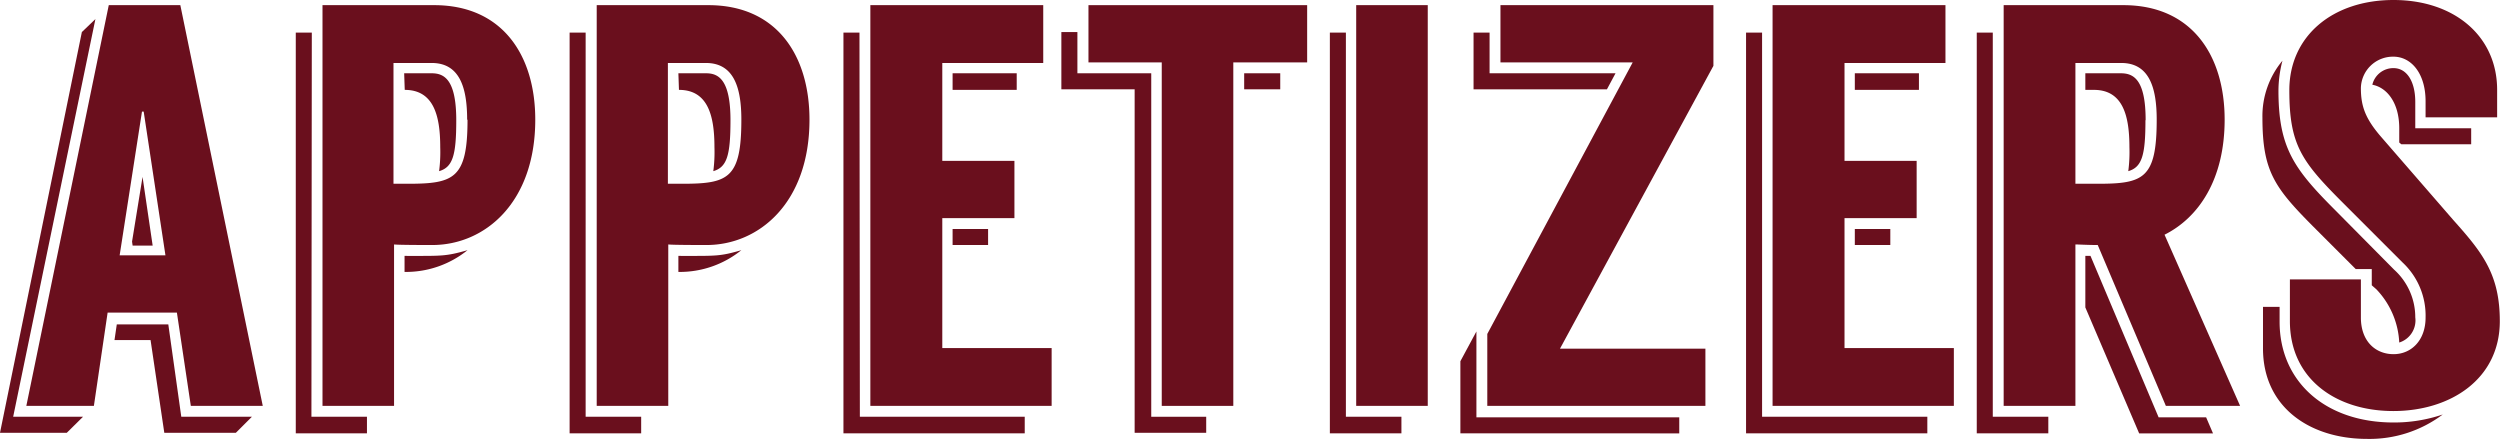 <svg id="Layer_1" data-name="Layer 1" xmlns="http://www.w3.org/2000/svg" viewBox="0 0 262.02 45.96"><defs><style>.cls-1{fill:#6a0f1d;}</style></defs><title>Artboard 26</title><path class="cls-1" d="M8.7,43.68,7,45.36H0l8.58-42L10,2,1.38,43.68Zm9.84-10.92H11.28L9.84,42.54H2.76L11.4.54h7.5l8.64,42H20ZM26.4,43.68l-1.68,1.68h-7.5l-1.44-9.72H12L12.24,34h5.4L19,43.68ZM17.34,26.76,15.06,11.7h-.18L12.54,26.76Zm-2.4-8.22L16,25.74h-2.1l-.06-.42Z"/><path class="cls-1" d="M32.64,43.68h5.82v1.74H31v-42h1.68ZM56.1,12.54c0,8.7-5.28,13.14-10.8,13.14-.48,0-3.54,0-4-.06V42.54h-7.5V.54h11.7C52.68.54,56.1,5.82,56.1,12.54Zm-7.14,0c0-3.36-.78-5.94-3.72-5.94h-4V19.26h1.5C47.58,19.26,49,18.72,49,12.54Zm-1.14.06c0,3.66-.36,4.92-1.8,5.34a15.34,15.34,0,0,0,.12-2.52c0-3.36-.72-6-3.72-6l-.06-1.74h2.88C46.56,7.68,47.82,8.34,47.82,12.6ZM49,26.22a10.27,10.27,0,0,1-6.6,2.28V26.82C46.38,26.82,46.68,26.88,49,26.22Z"/><path class="cls-1" d="M61.38,43.68H67.2v1.74H59.7v-42h1.68ZM84.84,12.54c0,8.7-5.28,13.14-10.8,13.14-.48,0-3.54,0-4-.06V42.54h-7.5V.54h11.7C81.42.54,84.84,5.82,84.84,12.54Zm-7.14,0c0-3.36-.78-5.94-3.72-5.94H70V19.26h1.5C76.32,19.26,77.7,18.72,77.7,12.54Zm-1.14.06c0,3.66-.36,4.92-1.8,5.34a15.34,15.34,0,0,0,.12-2.52c0-3.36-.72-6-3.72-6L71.1,7.68H74C75.3,7.68,76.56,8.34,76.56,12.6ZM77.7,26.22a10.27,10.27,0,0,1-6.6,2.28V26.82C75.12,26.82,75.42,26.88,77.7,26.22Z"/><path class="cls-1" d="M90.12,43.68H107.4v1.74h-19v-42h1.68Zm20.1-7.2v6.06h-19V.54h18.12V6.6H98.76V16.86h7.56v6H98.76V36.48ZM99.84,9.42V7.68h6.72V9.42Zm0,16.26V24h3.72v1.68Z"/><path class="cls-1" d="M120.66,43.68h5.76v1.68h-7.5v-36h-7.68v-6h1.68V7.68h7.74ZM137,.54v6h-7.74v36h-7.5v-36h-7.68v-6Zm-6.6,7.14h3.78V9.36h-3.78Z"/><path class="cls-1" d="M141.06,43.68h5.82v1.74h-7.5v-42h1.68ZM149.64.54v42h-7.5V.54Z"/><path class="cls-1" d="M154.74,43.74H176v1.68H153.06V37.86l1.68-3.12Zm-.3-34.38V3.42h1.68V7.68h13.2l-.9,1.68ZM179.58,6.9,163.5,36.54h15.24v6H155.88V35L171.12,6.54H157.26v-6h22.32Z"/><path class="cls-1" d="M184.68,43.68H202v1.74H183v-42h1.68Zm20.1-7.2v6.06h-19V.54h18.12V6.6H193.32V16.86h7.56v6h-7.56V36.48ZM194.4,9.42V7.68h6.72V9.42Zm0,16.26V24h3.72v1.68Z"/><path class="cls-1" d="M208.86,43.68h5.82v1.74h-7.5v-42h1.68Zm11-18c-1.08,0-2-.06-2.34-.06V42.54H210V.54h12.54c7.2,0,10.62,5.28,10.62,12,0,6.24-2.7,10.26-6.3,12.06l7.92,17.94H227Zm0-6.42c4.8,0,6.18-.54,6.18-6.72,0-3.36-.78-5.94-3.72-5.94h-4.8V19.26Zm5-6.66c0,3.66-.36,4.92-1.8,5.34a15.34,15.34,0,0,0,.12-2.52c0-3.36-.72-6-3.72-6h-.9V7.68h3.72C223.62,7.68,224.88,8.34,224.88,12.6Zm6.36,31.14.72,1.68h-7.74l-5.64-13.2v-5.4h.54l7.14,16.92Z"/><path class="cls-1" d="M242.7,24c-4.32-4.32-5.58-6-5.58-11.7a9.07,9.07,0,0,1,2.1-5.94,12.65,12.65,0,0,0-.42,3.12c0,6,1.62,8.22,5.94,12.54l6.18,6.24a6.72,6.72,0,0,1,2.22,5,2.43,2.43,0,0,1-1.68,2.64,8.66,8.66,0,0,0-2.4-5.58l-.48-.42V28.2H246.9Zm8.16,20.28a15.77,15.77,0,0,0,5.16-.84A12.75,12.75,0,0,1,248.1,46c-6.06,0-10.92-3.36-10.92-9.48V32.16h1.74v1.56C238.92,40,243.72,44.28,250.86,44.28ZM262,33.66c0,6.06-5.16,9.42-11.16,9.42S240,39.72,240,33.66V29.28h7.44v4c0,2.52,1.56,3.84,3.42,3.84s3.36-1.44,3.36-3.84a7.62,7.62,0,0,0-2.4-5.76l-6.3-6.3c-4.32-4.32-5.58-6.06-5.58-11.76S244.5,0,250.86,0s10.86,3.78,10.86,9.42V12.3h-7.5V10.62c0-3-1.56-4.68-3.36-4.68a3.36,3.36,0,0,0-3.42,3.3c0,1.92.48,3.24,2.22,5.22l7.5,8.64C260.16,26.46,262,28.74,262,33.66ZM251.46,14.94v-1.5c0-2.64-1.26-4.26-2.82-4.56a2.26,2.26,0,0,1,2.22-1.74c1.38,0,2.28,1.38,2.28,3.54v2.76H259v1.68h-7.32Z"/></svg>